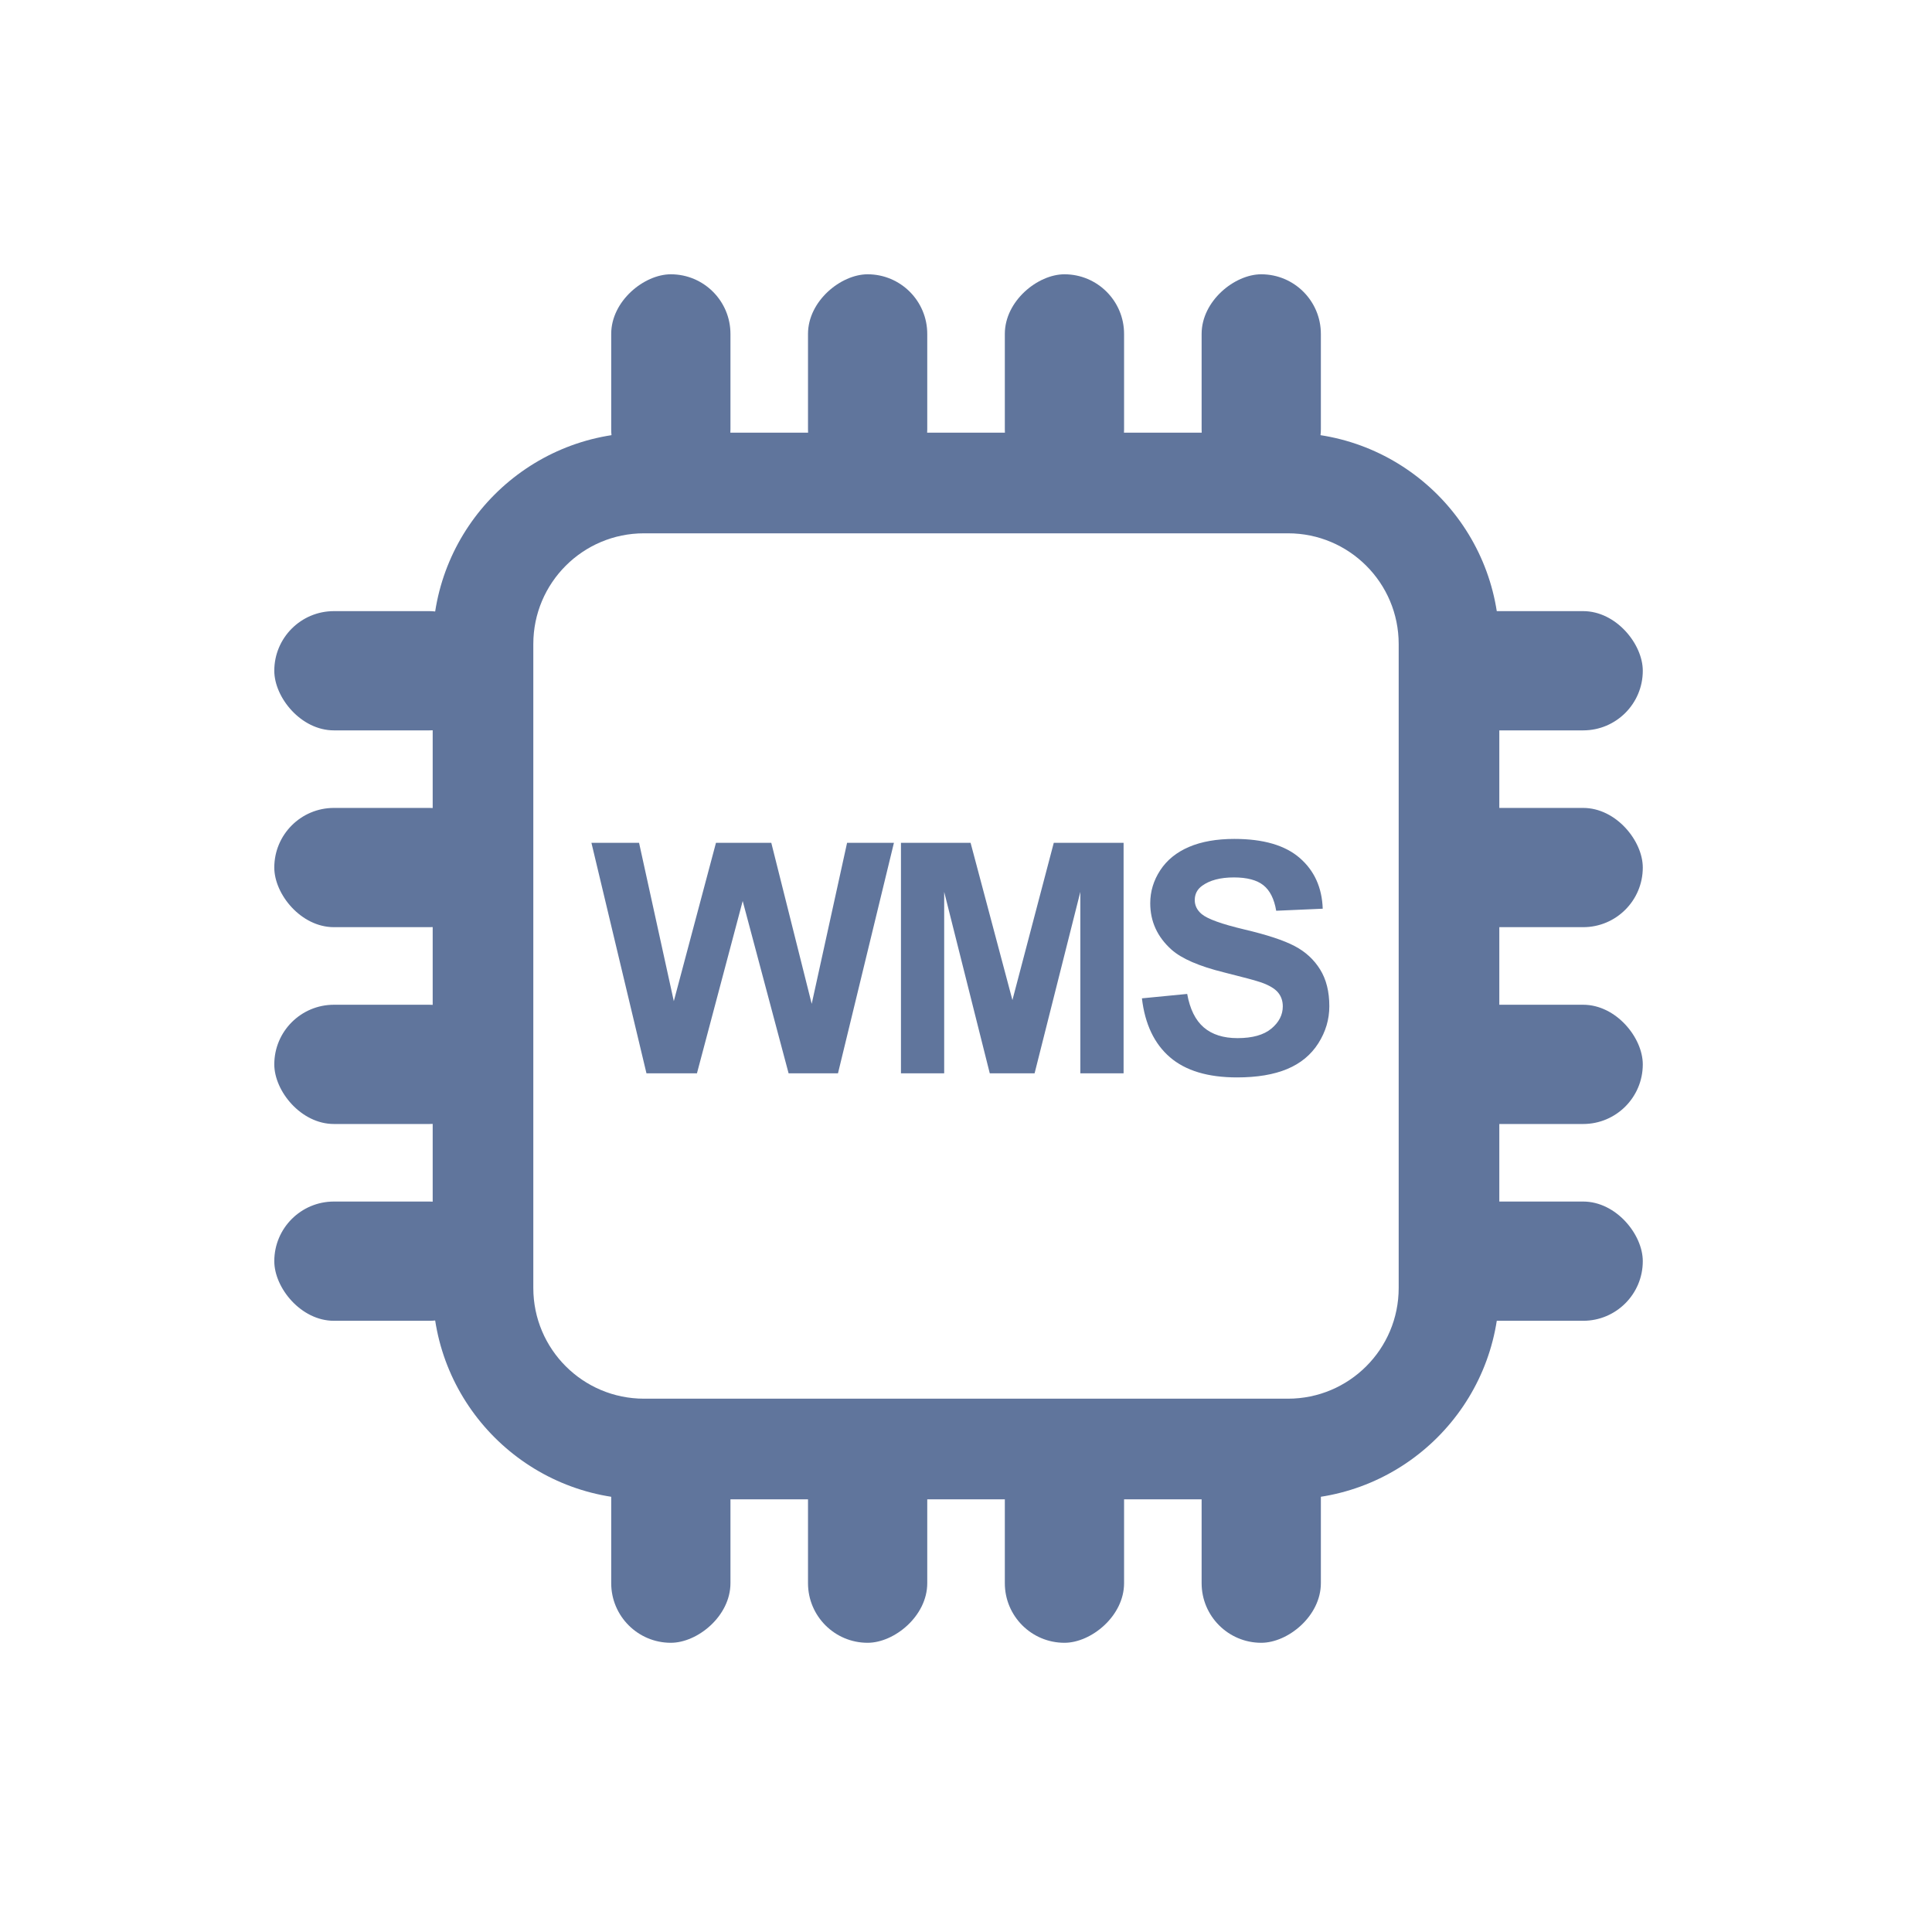 <?xml version="1.0" encoding="UTF-8"?>
<svg width="72px" height="72px" viewBox="0 0 72 72" version="1.1" xmlns="http://www.w3.org/2000/svg" xmlns:xlink="http://www.w3.org/1999/xlink">
    <title>WMS集成接口</title>
    <g id="WMS集成接口" stroke="none" stroke-width="1" fill="none" fill-rule="evenodd">
        <g id="编组-3" transform="translate(9.5, 10)" fill="#60759C">
            <path d="M38.5,6.125 L14.5,6.125 C10.151,6.125 6.625,9.651 6.625,14 L6.625,38 C6.625,42.349 10.151,45.875 14.5,45.875 L38.5,45.875 C42.849,45.875 46.375,42.349 46.375,38 L46.375,14 C46.375,9.651 42.849,6.125 38.5,6.125 Z M14.5,9.875 L38.5,9.875 C40.778,9.875 42.625,11.722 42.625,14 L42.625,38 C42.625,40.278 40.778,42.125 38.5,42.125 L14.5,42.125 C12.222,42.125 10.375,40.278 10.375,38 L10.375,14 C10.375,11.722 12.222,9.875 14.5,9.875 Z" id="Rectangle-5" fill-rule="nonzero"></path>
            <g id="编组-2" transform="translate(12.5, 0)">
                <g id="编组">
                    <rect id="矩形备份-5" transform="translate(25.003, 4.222) rotate(-90) translate(-25.003, -4.222) " x="21.003" y="2" width="8" height="4.444" rx="2.222"></rect>
                    <rect id="矩形备份-6" transform="translate(17.669, 4.222) rotate(-90) translate(-17.669, -4.222) " x="13.669" y="2" width="8" height="4.444" rx="2.222"></rect>
                    <rect id="矩形备份-7" transform="translate(3, 4.222) rotate(-90) translate(-3, -4.222) " x="-1" y="2" width="8" height="4.444" rx="2.222"></rect>
                    <rect id="矩形备份-8" transform="translate(10.334, 4.222) rotate(-90) translate(-10.334, -4.222) " x="6.334" y="2" width="8" height="4.444" rx="2.222"></rect>
                </g>
                <g id="编组备份" transform="translate(0, 42)">
                    <rect id="矩形备份-5" transform="translate(25.003, 4.722) rotate(-90) translate(-25.003, -4.722) " x="20.503" y="2.5" width="9" height="4.444" rx="2.222"></rect>
                    <rect id="矩形备份-6" transform="translate(17.669, 4.722) rotate(-90) translate(-17.669, -4.722) " x="13.169" y="2.5" width="9" height="4.444" rx="2.222"></rect>
                    <rect id="矩形备份-7" transform="translate(3, 4.722) rotate(-90) translate(-3, -4.722) " x="-1.5" y="2.5" width="9" height="4.444" rx="2.222"></rect>
                    <rect id="矩形备份-8" transform="translate(10.334, 4.722) rotate(-90) translate(-10.334, -4.722) " x="5.834" y="2.5" width="9" height="4.444" rx="2.222"></rect>
                </g>
            </g>
            <g id="编组" transform="translate(5, 26) rotate(-90) translate(-5, -26) translate(-9, 21.5)">
                <rect id="矩形备份-5" transform="translate(25.003, 4.222) rotate(-90) translate(-25.003, -4.222) " x="21.003" y="2" width="8" height="4.444" rx="2.222"></rect>
                <rect id="矩形备份-6" transform="translate(17.669, 4.222) rotate(-90) translate(-17.669, -4.222) " x="13.669" y="2" width="8" height="4.444" rx="2.222"></rect>
                <rect id="矩形备份-7" transform="translate(3, 4.222) rotate(-90) translate(-3, -4.222) " x="-1" y="2" width="8" height="4.444" rx="2.222"></rect>
                <rect id="矩形备份-8" transform="translate(10.334, 4.222) rotate(-90) translate(-10.334, -4.222) " x="6.334" y="2" width="8" height="4.444" rx="2.222"></rect>
            </g>
            <g id="编组备份" transform="translate(47.5, 26) rotate(-90) translate(-47.5, -26) translate(33.5, 21)">
                <rect id="矩形备份-5" transform="translate(25.003, 4.722) rotate(-90) translate(-25.003, -4.722) " x="20.503" y="2.5" width="9" height="4.444" rx="2.222"></rect>
                <rect id="矩形备份-6" transform="translate(17.669, 4.722) rotate(-90) translate(-17.669, -4.722) " x="13.169" y="2.5" width="9" height="4.444" rx="2.222"></rect>
                <rect id="矩形备份-7" transform="translate(3, 4.722) rotate(-90) translate(-3, -4.722) " x="-1.5" y="2.5" width="9" height="4.444" rx="2.222"></rect>
                <rect id="矩形备份-8" transform="translate(10.334, 4.722) rotate(-90) translate(-10.334, -4.722) " x="5.834" y="2.5" width="9" height="4.444" rx="2.222"></rect>
            </g>
            <path d="M16.473,30 L18.178,23.578 L19.889,30 L21.729,30 L23.814,21.41 L22.068,21.41 L20.75,27.41 L19.244,21.41 L17.182,21.41 L15.611,27.311 L14.316,21.41 L12.541,21.41 L14.592,30 L16.473,30 Z M25.687,30 L25.687,23.238 L27.386,30 L29.056,30 L30.761,23.238 L30.761,30 L32.373,30 L32.373,21.41 L29.771,21.41 L28.23,27.27 L26.671,21.41 L24.076,21.41 L24.076,30 L25.687,30 Z M36.601,30.152 C37.347,30.152 37.97,30.048 38.47,29.839 C38.97,29.63 39.357,29.311 39.63,28.881 C39.904,28.451 40.04,27.99 40.04,27.498 C40.04,26.955 39.926,26.499 39.697,26.13 C39.469,25.761 39.153,25.47 38.748,25.257 C38.344,25.044 37.72,24.838 36.876,24.639 C36.032,24.439 35.501,24.248 35.282,24.064 C35.111,23.92 35.025,23.746 35.025,23.543 C35.025,23.32 35.116,23.143 35.3,23.01 C35.585,22.803 35.98,22.699 36.484,22.699 C36.972,22.699 37.338,22.796 37.582,22.989 C37.826,23.183 37.986,23.5 38.06,23.941 L38.06,23.941 L39.794,23.865 C39.767,23.076 39.481,22.445 38.936,21.973 C38.391,21.5 37.579,21.264 36.501,21.264 C35.841,21.264 35.278,21.363 34.811,21.562 C34.344,21.762 33.987,22.052 33.738,22.433 C33.49,22.813 33.366,23.223 33.366,23.66 C33.366,24.34 33.63,24.916 34.157,25.389 C34.532,25.725 35.185,26.008 36.114,26.238 C36.837,26.418 37.3,26.543 37.503,26.613 C37.8,26.719 38.008,26.843 38.127,26.985 C38.246,27.128 38.306,27.301 38.306,27.504 C38.306,27.82 38.164,28.097 37.881,28.333 C37.598,28.569 37.177,28.688 36.618,28.688 C36.091,28.688 35.672,28.555 35.362,28.289 C35.051,28.023 34.845,27.607 34.743,27.041 L34.743,27.041 L33.056,27.205 C33.169,28.166 33.517,28.897 34.099,29.399 C34.681,29.901 35.515,30.152 36.601,30.152 Z" id="WMS" fill-rule="nonzero"></path>
        </g>
    </g>
</svg>